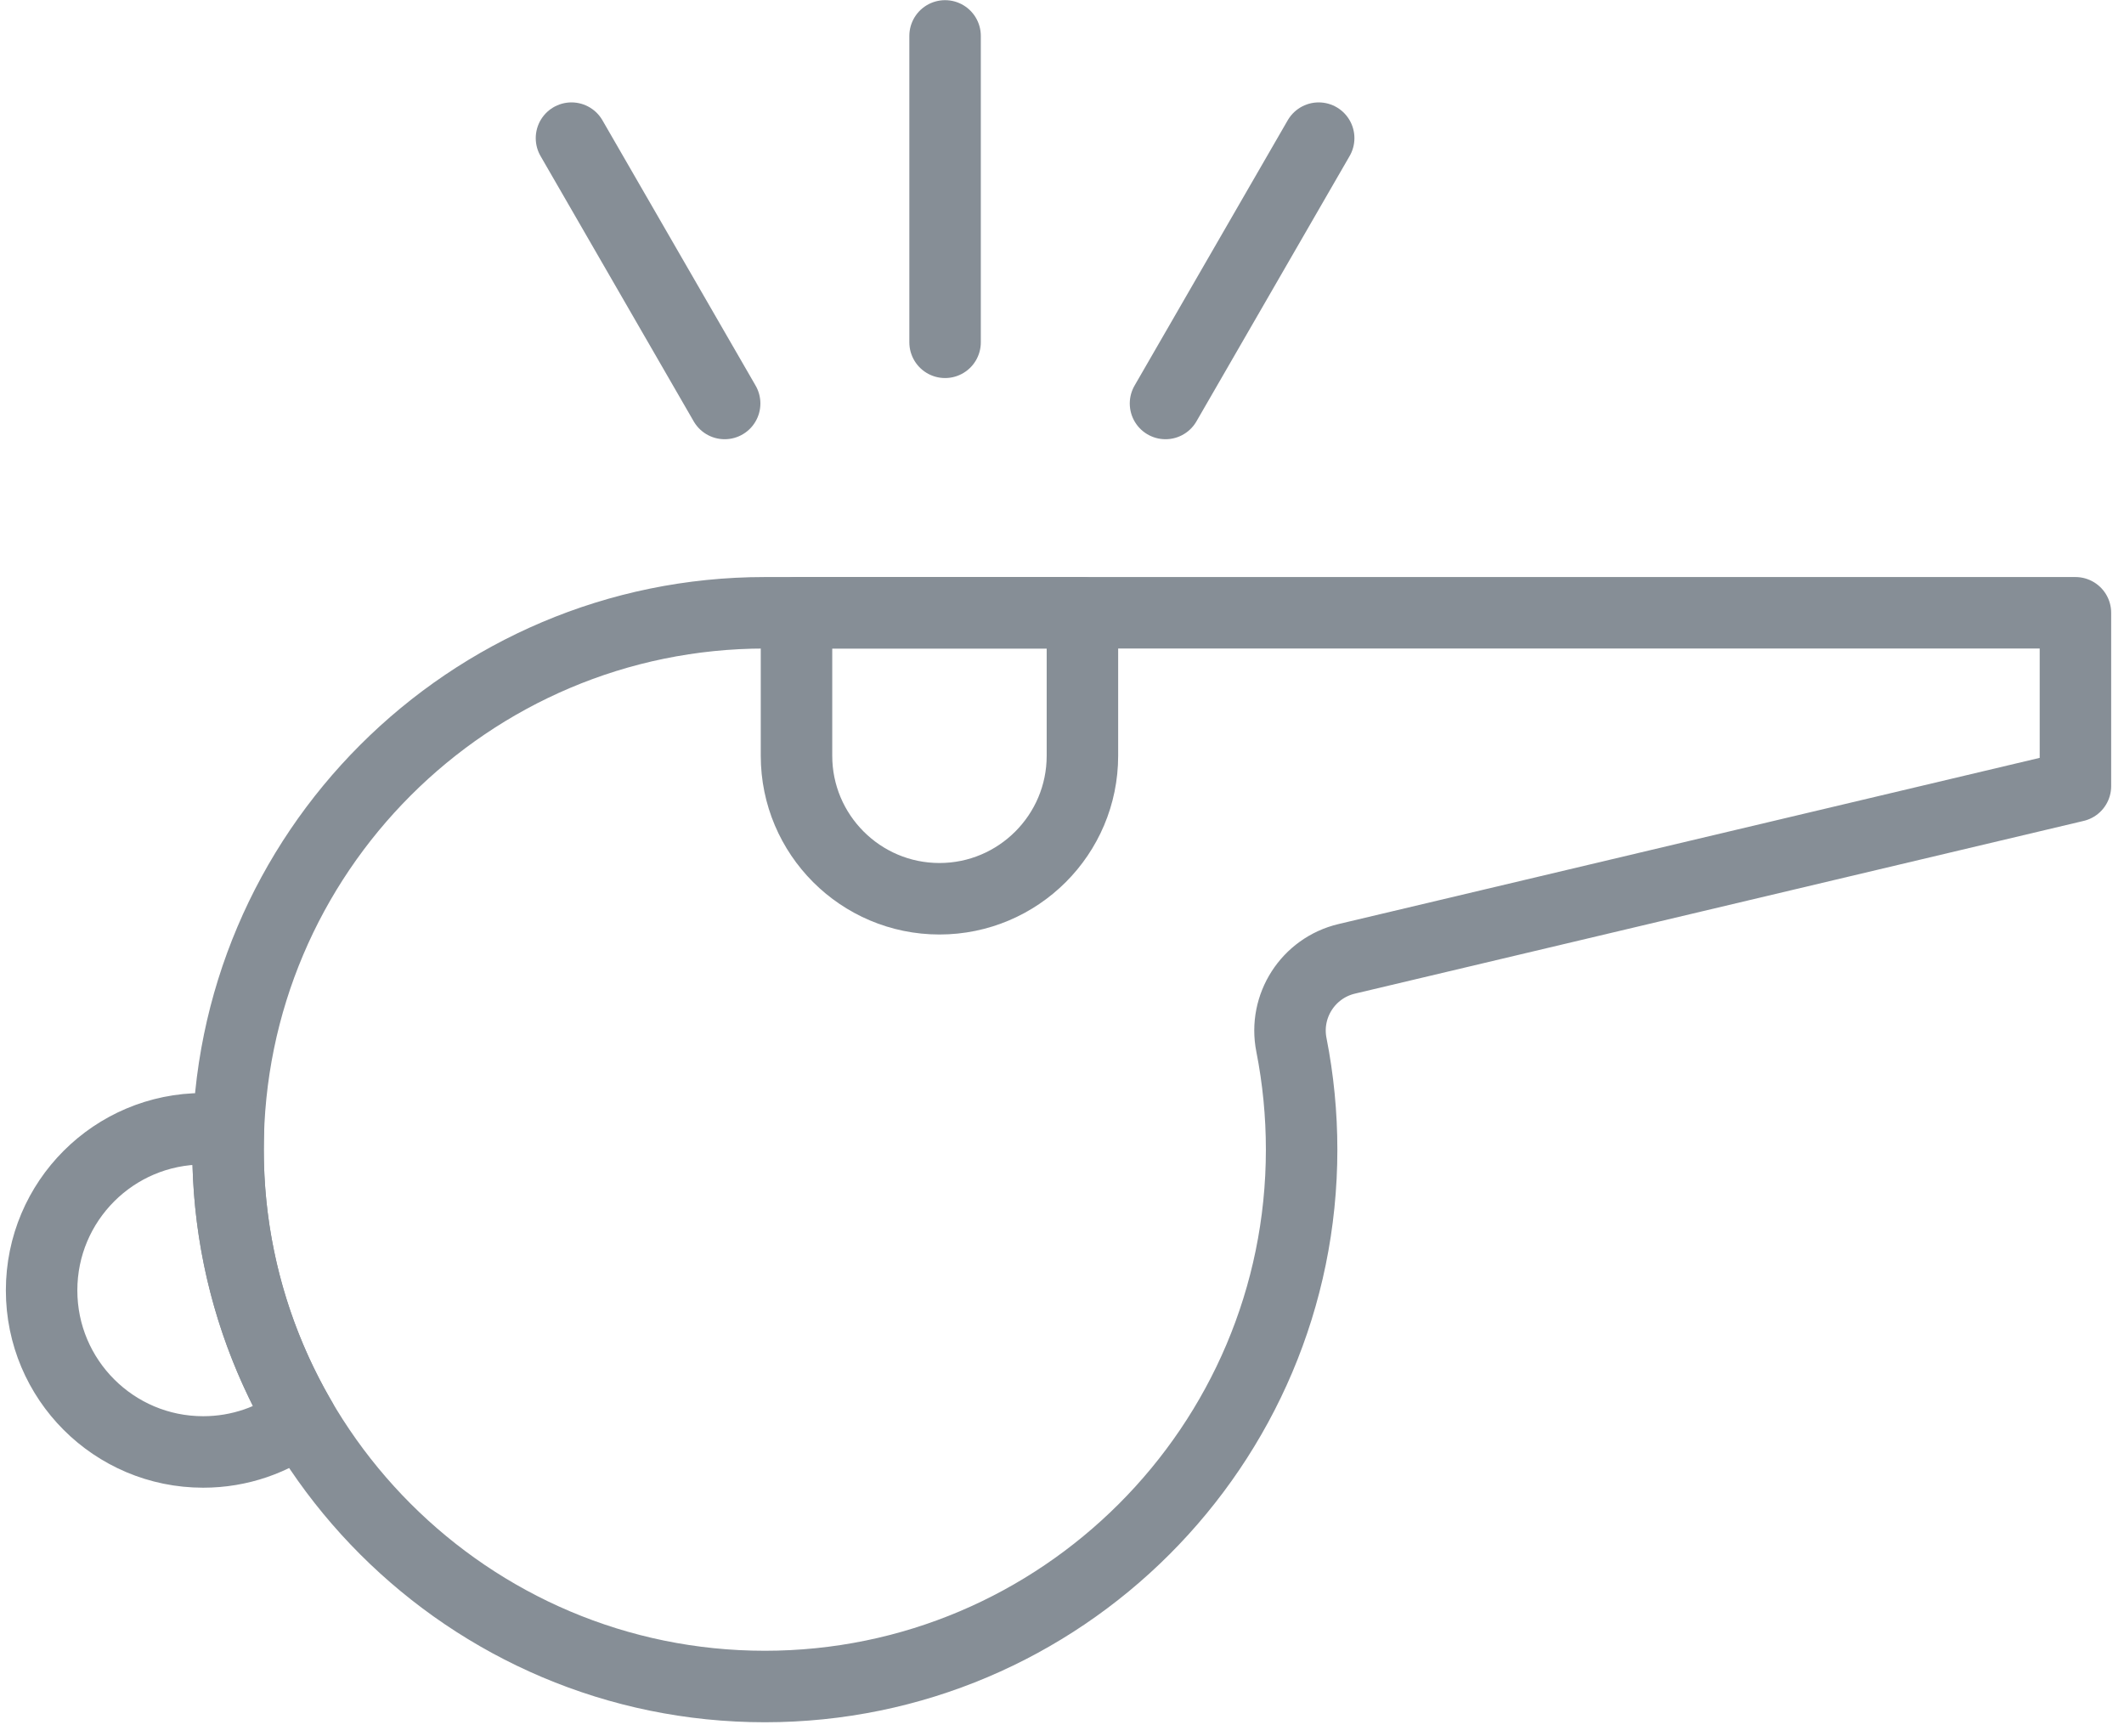 <?xml version="1.0" encoding="UTF-8"?>
<svg width="104px" height="85px" viewBox="0 0 104 85" version="1.1" xmlns="http://www.w3.org/2000/svg" xmlns:xlink="http://www.w3.org/1999/xlink">
    <!-- Generator: Sketch 46 (44423) - http://www.bohemiancoding.com/sketch -->
    <title>sports-21</title>
    <desc>Created with Sketch.</desc>
    <defs></defs>
    <g id="ALL" stroke="none" stroke-width="1" fill="none" fill-rule="evenodd" stroke-linecap="round" stroke-linejoin="round">
        <g id="Secondary" transform="translate(-9037, -4138)" stroke="#868E96" stroke-width="3.5">
            <g id="sports-21" transform="translate(9039, 4139)">
                <path d="M35.45,81.566 C49.942,81.566 61.733,69.776 61.733,55.283 C61.733,53.555 61.565,51.829 61.233,50.152 C60.857,48.25 62.053,46.39 63.94,45.942 L99.622,37.486 L99.622,29 L35.45,29 C20.957,29 9.166,40.791 9.166,55.283 C9.166,69.776 20.957,81.566 35.45,81.566 L35.45,81.566 L35.45,81.566 Z" id="Layer-1"></path>
                <path d="M37,29 L51,29 L51,36 C51,39.866 47.858,43 44,43 L44,43 C40.134,43 37,39.858 37,36 L37,29 Z" id="Layer-2"></path>
                <path d="M44.275,0.758 L44.275,15.758" id="Layer-3"></path>
                <path d="M25.982,5.763 L33.482,18.753" id="Layer-4"></path>
                <path d="M62.568,5.763 L55.068,18.753" id="Layer-5"></path>
                <path d="M12.725,68.479 C11.398,69.486 9.743,70.083 7.948,70.083 C3.579,70.083 0.037,66.541 0.037,62.172 C0.037,57.803 3.579,54.261 7.948,54.261 C8.368,54.261 8.78,54.293 9.182,54.356 C9.172,54.664 9.166,54.973 9.166,55.283 C9.166,60.09 10.463,64.599 12.725,68.479 L12.725,68.479 Z" id="Layer-6"></path>
            </g>
        </g>
    </g>
</svg>